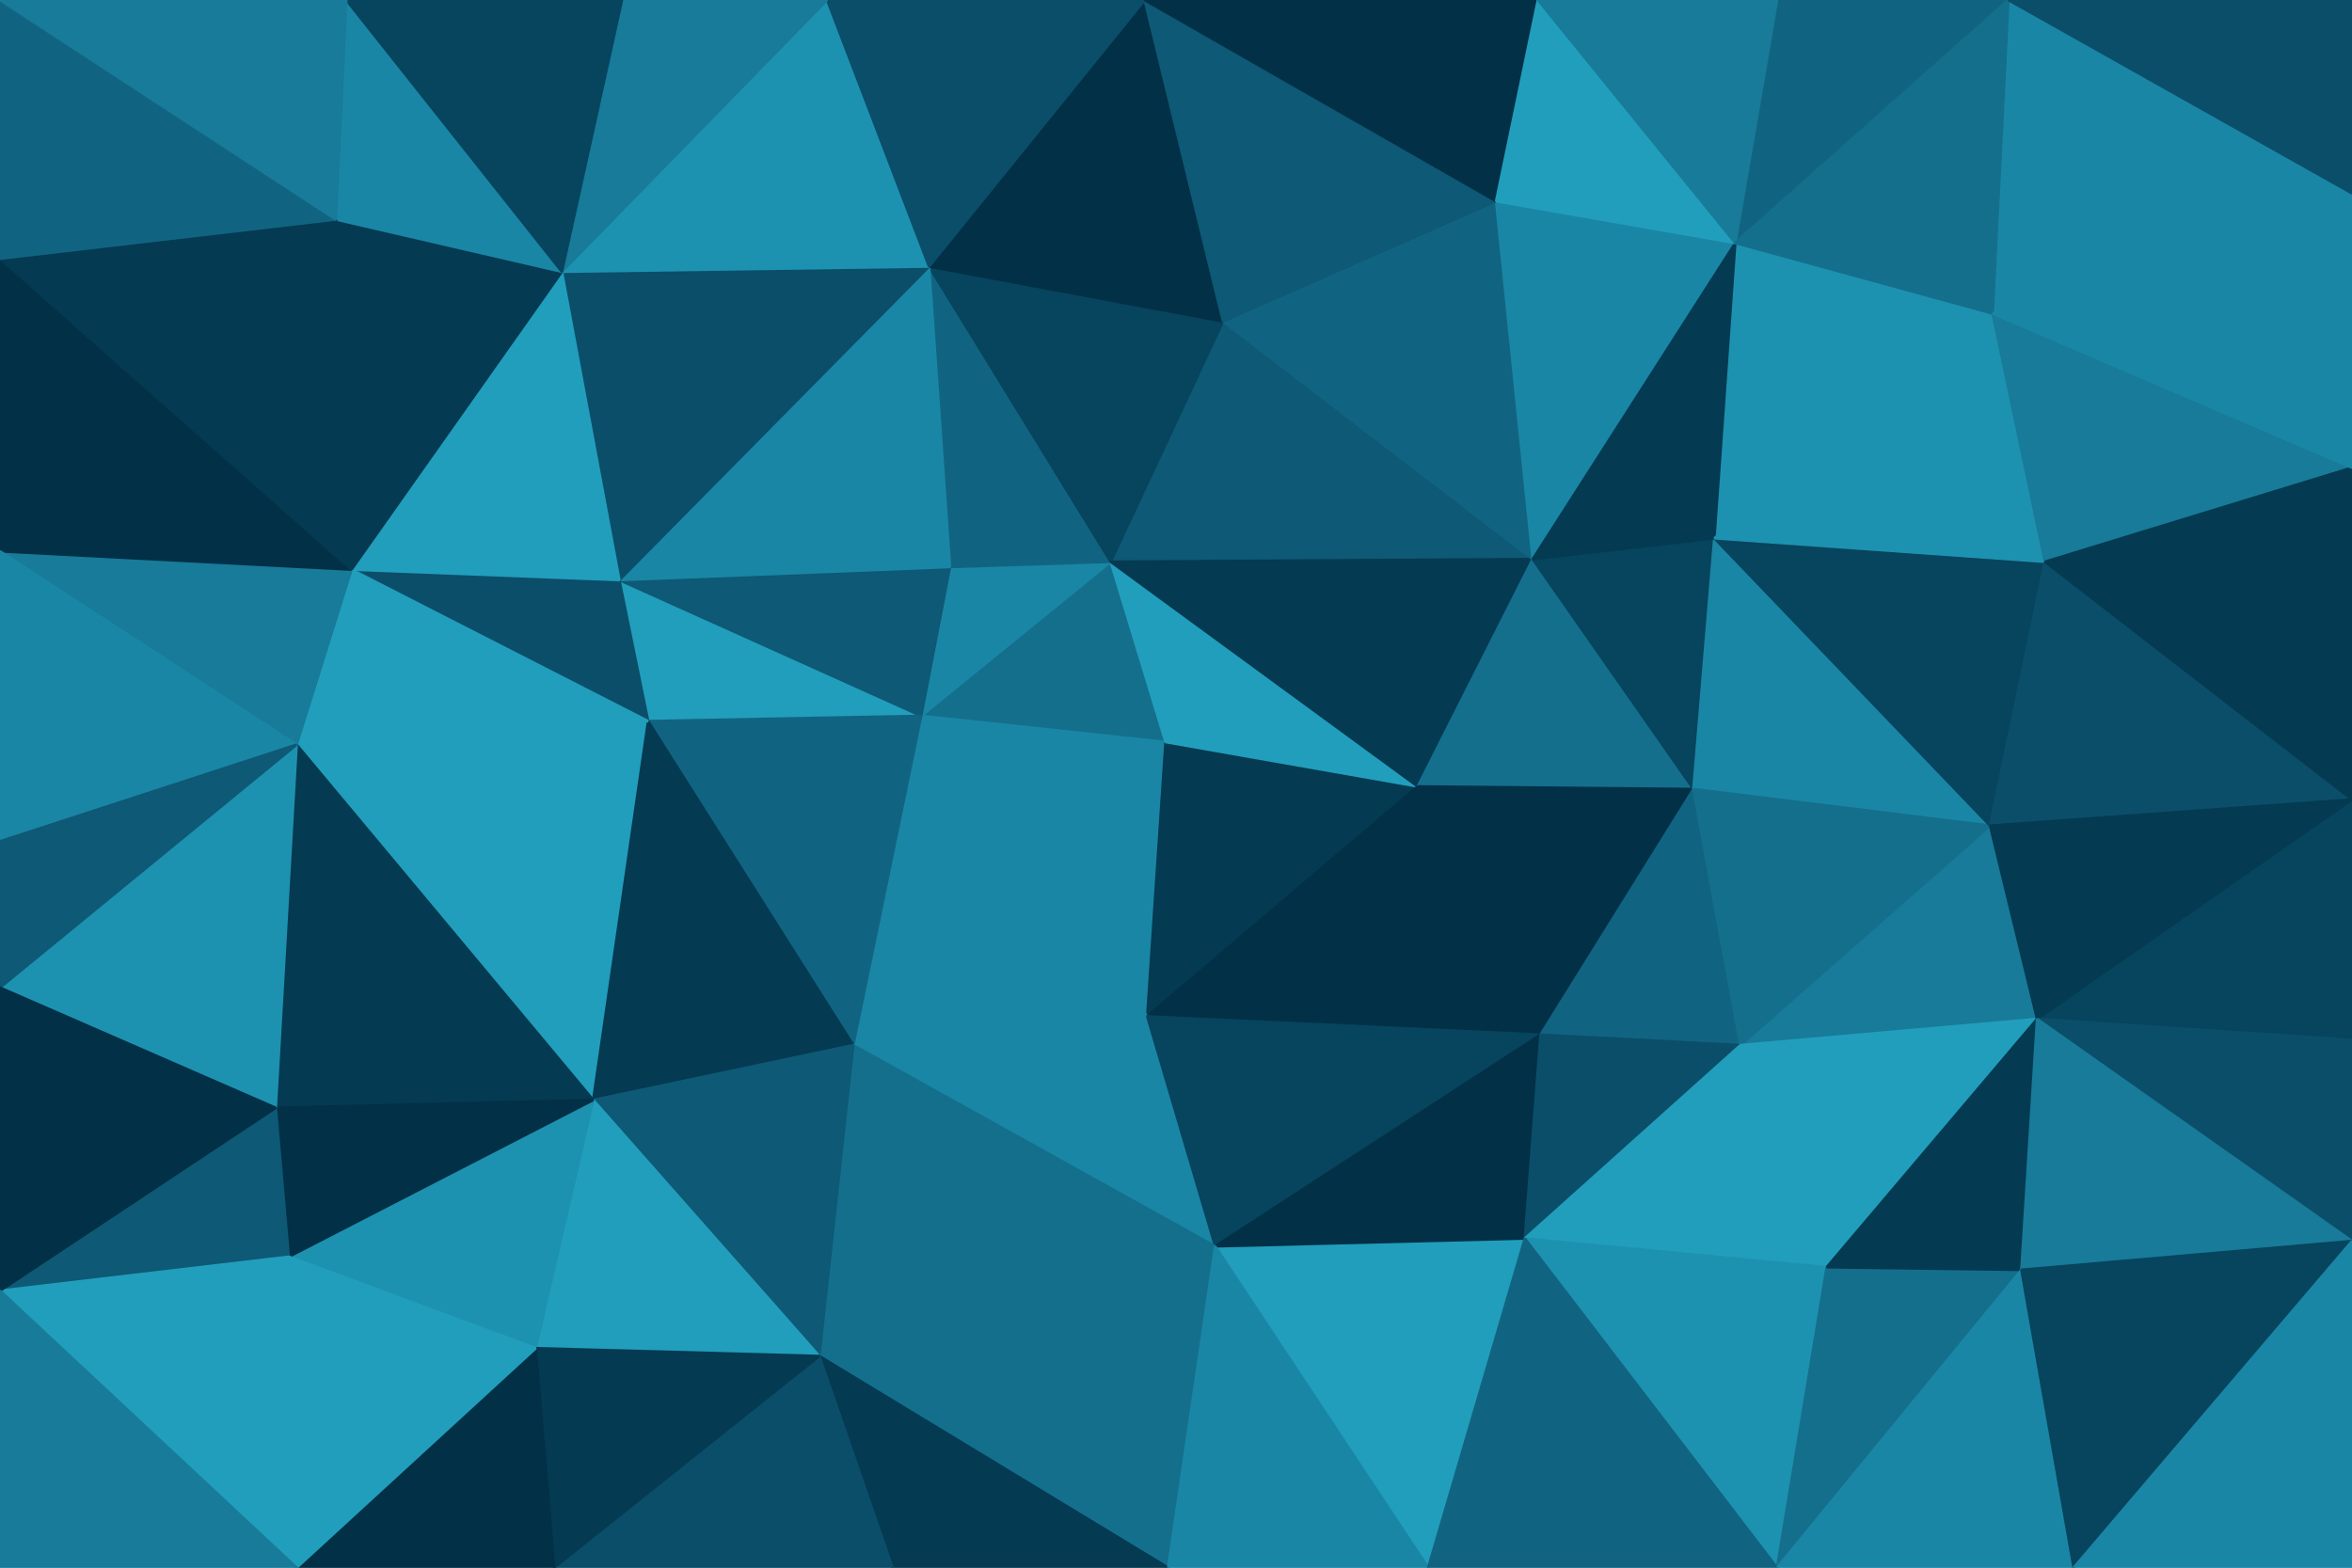 <svg id="visual" viewBox="0 0 900 600" width="900" height="600" xmlns="http://www.w3.org/2000/svg" xmlns:xlink="http://www.w3.org/1999/xlink" version="1.1"><g stroke-width="1" stroke-linejoin="bevel"><path d="M446 284L425 215L352.5 274Z" fill="#146f8d" stroke="#146f8d"></path><path d="M425 215L363.5 217L352.5 274Z" fill="#1a86a5" stroke="#1a86a5"></path><path d="M352.5 274L439 389L446 284Z" fill="#1a86a5" stroke="#1a86a5"></path><path d="M439 389L542.5 301L446 284Z" fill="#043a52" stroke="#043a52"></path><path d="M446 284L542.5 301L425 215Z" fill="#219ebc" stroke="#219ebc"></path><path d="M586.5 214L468 123L425 215Z" fill="#0e5975" stroke="#0e5975"></path><path d="M425 215L355.5 102L363.5 217Z" fill="#116481" stroke="#116481"></path><path d="M237 222L248 276L352.5 274Z" fill="#219ebc" stroke="#219ebc"></path><path d="M352.5 274L326.5 400L439 389Z" fill="#1a86a5" stroke="#1a86a5"></path><path d="M237 222L352.5 274L363.5 217Z" fill="#0e5975" stroke="#0e5975"></path><path d="M248 276L326.5 400L352.5 274Z" fill="#116481" stroke="#116481"></path><path d="M468 123L355.5 102L425 215Z" fill="#07445e" stroke="#07445e"></path><path d="M355.5 102L237 222L363.5 217Z" fill="#1a86a5" stroke="#1a86a5"></path><path d="M542.5 301L586.5 214L425 215Z" fill="#043a52" stroke="#043a52"></path><path d="M326.5 400L465 477L439 389Z" fill="#1a86a5" stroke="#1a86a5"></path><path d="M439 389L589.5 396L542.5 301Z" fill="#023047" stroke="#023047"></path><path d="M542.5 301L648 302L586.5 214Z" fill="#146f8d" stroke="#146f8d"></path><path d="M465 477L589.5 396L439 389Z" fill="#07445e" stroke="#07445e"></path><path d="M113.5 285L227 421L248 276Z" fill="#219ebc" stroke="#219ebc"></path><path d="M248 276L227 421L326.5 400Z" fill="#043a52" stroke="#043a52"></path><path d="M326.5 400L313.5 519L465 477Z" fill="#146f8d" stroke="#146f8d"></path><path d="M355.5 102L215 104L237 222Z" fill="#0b4e6a" stroke="#0b4e6a"></path><path d="M237 222L134.5 218L248 276Z" fill="#0b4e6a" stroke="#0b4e6a"></path><path d="M589.5 396L648 302L542.5 301Z" fill="#023047" stroke="#023047"></path><path d="M586.5 214L572.5 77L468 123Z" fill="#116481" stroke="#116481"></path><path d="M468 123L438 0L355.5 102Z" fill="#023047" stroke="#023047"></path><path d="M355.5 102L316.5 0L215 104Z" fill="#1d92b0" stroke="#1d92b0"></path><path d="M664 93L572.5 77L586.5 214Z" fill="#1a86a5" stroke="#1a86a5"></path><path d="M648 302L656 206L586.5 214Z" fill="#07445e" stroke="#07445e"></path><path d="M572.5 77L438 0L468 123Z" fill="#0e5975" stroke="#0e5975"></path><path d="M215 104L134.5 218L237 222Z" fill="#219ebc" stroke="#219ebc"></path><path d="M438 0L316.5 0L355.5 102Z" fill="#0b4e6a" stroke="#0b4e6a"></path><path d="M227 421L313.5 519L326.5 400Z" fill="#0e5975" stroke="#0e5975"></path><path d="M546.5 600L583.5 474L465 477Z" fill="#219ebc" stroke="#219ebc"></path><path d="M465 477L583.5 474L589.5 396Z" fill="#023047" stroke="#023047"></path><path d="M589.5 396L666 400L648 302Z" fill="#116481" stroke="#116481"></path><path d="M134.5 218L113.5 285L248 276Z" fill="#219ebc" stroke="#219ebc"></path><path d="M583.5 474L666 400L589.5 396Z" fill="#0b4e6a" stroke="#0b4e6a"></path><path d="M648 302L761.5 316L656 206Z" fill="#1a86a5" stroke="#1a86a5"></path><path d="M316.5 0L238 0L215 104Z" fill="#177b99" stroke="#177b99"></path><path d="M215 104L128.5 84L134.5 218Z" fill="#043a52" stroke="#043a52"></path><path d="M762.5 120L664 93L656 206Z" fill="#1d92b0" stroke="#1d92b0"></path><path d="M656 206L664 93L586.5 214Z" fill="#043a52" stroke="#043a52"></path><path d="M572.5 77L588.5 0L438 0Z" fill="#023047" stroke="#023047"></path><path d="M664 93L588.5 0L572.5 77Z" fill="#219ebc" stroke="#219ebc"></path><path d="M227 421L205 516L313.5 519Z" fill="#219ebc" stroke="#219ebc"></path><path d="M110.5 481L205 516L227 421Z" fill="#1d92b0" stroke="#1d92b0"></path><path d="M132.5 0L128.5 84L215 104Z" fill="#1a86a5" stroke="#1a86a5"></path><path d="M134.5 218L0 211L113.5 285Z" fill="#177b99" stroke="#177b99"></path><path d="M113.5 285L105.5 424L227 421Z" fill="#043a52" stroke="#043a52"></path><path d="M313.5 519L447 600L465 477Z" fill="#146f8d" stroke="#146f8d"></path><path d="M583.5 474L699 485L666 400Z" fill="#219ebc" stroke="#219ebc"></path><path d="M341.5 600L447 600L313.5 519Z" fill="#043a52" stroke="#043a52"></path><path d="M212 600L341.5 600L313.5 519Z" fill="#0b4e6a" stroke="#0b4e6a"></path><path d="M779.5 390L761.5 316L666 400Z" fill="#177b99" stroke="#177b99"></path><path d="M666 400L761.5 316L648 302Z" fill="#146f8d" stroke="#146f8d"></path><path d="M105.5 424L110.5 481L227 421Z" fill="#023047" stroke="#023047"></path><path d="M205 516L212 600L313.5 519Z" fill="#043a52" stroke="#043a52"></path><path d="M447 600L546.5 600L465 477Z" fill="#1a86a5" stroke="#1a86a5"></path><path d="M680 600L699 485L583.5 474Z" fill="#1d92b0" stroke="#1d92b0"></path><path d="M238 0L132.5 0L215 104Z" fill="#07445e" stroke="#07445e"></path><path d="M0 99L0 211L134.5 218Z" fill="#023047" stroke="#023047"></path><path d="M768.5 0L680 0L664 93Z" fill="#116481" stroke="#116481"></path><path d="M664 93L680 0L588.5 0Z" fill="#177b99" stroke="#177b99"></path><path d="M761.5 316L782.5 215L656 206Z" fill="#07445e" stroke="#07445e"></path><path d="M782.5 215L762.5 120L656 206Z" fill="#1d92b0" stroke="#1d92b0"></path><path d="M113.5 600L212 600L205 516Z" fill="#023047" stroke="#023047"></path><path d="M699 485L779.5 390L666 400Z" fill="#219ebc" stroke="#219ebc"></path><path d="M761.5 316L900 306L782.5 215Z" fill="#0b4e6a" stroke="#0b4e6a"></path><path d="M0 99L134.5 218L128.5 84Z" fill="#043a52" stroke="#043a52"></path><path d="M113.5 285L0 378L105.5 424Z" fill="#1d92b0" stroke="#1d92b0"></path><path d="M105.5 424L0 494L110.5 481Z" fill="#0e5975" stroke="#0e5975"></path><path d="M0 211L0 322L113.5 285Z" fill="#1a86a5" stroke="#1a86a5"></path><path d="M0 322L0 378L113.5 285Z" fill="#0e5975" stroke="#0e5975"></path><path d="M110.5 481L113.5 600L205 516Z" fill="#219ebc" stroke="#219ebc"></path><path d="M0 0L0 99L128.5 84Z" fill="#116481" stroke="#116481"></path><path d="M680 600L773.5 486L699 485Z" fill="#146f8d" stroke="#146f8d"></path><path d="M699 485L773.5 486L779.5 390Z" fill="#043a52" stroke="#043a52"></path><path d="M546.5 600L680 600L583.5 474Z" fill="#116481" stroke="#116481"></path><path d="M0 494L113.5 600L110.5 481Z" fill="#219ebc" stroke="#219ebc"></path><path d="M900 74L768.5 0L762.5 120Z" fill="#1a86a5" stroke="#1a86a5"></path><path d="M762.5 120L768.5 0L664 93Z" fill="#146f8d" stroke="#146f8d"></path><path d="M0 378L0 494L105.5 424Z" fill="#023047" stroke="#023047"></path><path d="M132.5 0L0 0L128.5 84Z" fill="#177b99" stroke="#177b99"></path><path d="M900 398L900 306L779.5 390Z" fill="#07445e" stroke="#07445e"></path><path d="M779.5 390L900 306L761.5 316Z" fill="#043a52" stroke="#043a52"></path><path d="M782.5 215L900 179L762.5 120Z" fill="#177b99" stroke="#177b99"></path><path d="M900 306L900 179L782.5 215Z" fill="#043a52" stroke="#043a52"></path><path d="M900 475L900 398L779.5 390Z" fill="#0b4e6a" stroke="#0b4e6a"></path><path d="M900 475L779.5 390L773.5 486Z" fill="#177b99" stroke="#177b99"></path><path d="M680 600L793.5 600L773.5 486Z" fill="#1a86a5" stroke="#1a86a5"></path><path d="M0 494L0 600L113.5 600Z" fill="#177b99" stroke="#177b99"></path><path d="M900 179L900 74L762.5 120Z" fill="#1a86a5" stroke="#1a86a5"></path><path d="M793.5 600L900 475L773.5 486Z" fill="#07445e" stroke="#07445e"></path><path d="M900 74L900 0L768.5 0Z" fill="#0b4e6a" stroke="#0b4e6a"></path><path d="M793.5 600L900 600L900 475Z" fill="#1a86a5" stroke="#1a86a5"></path></g></svg>